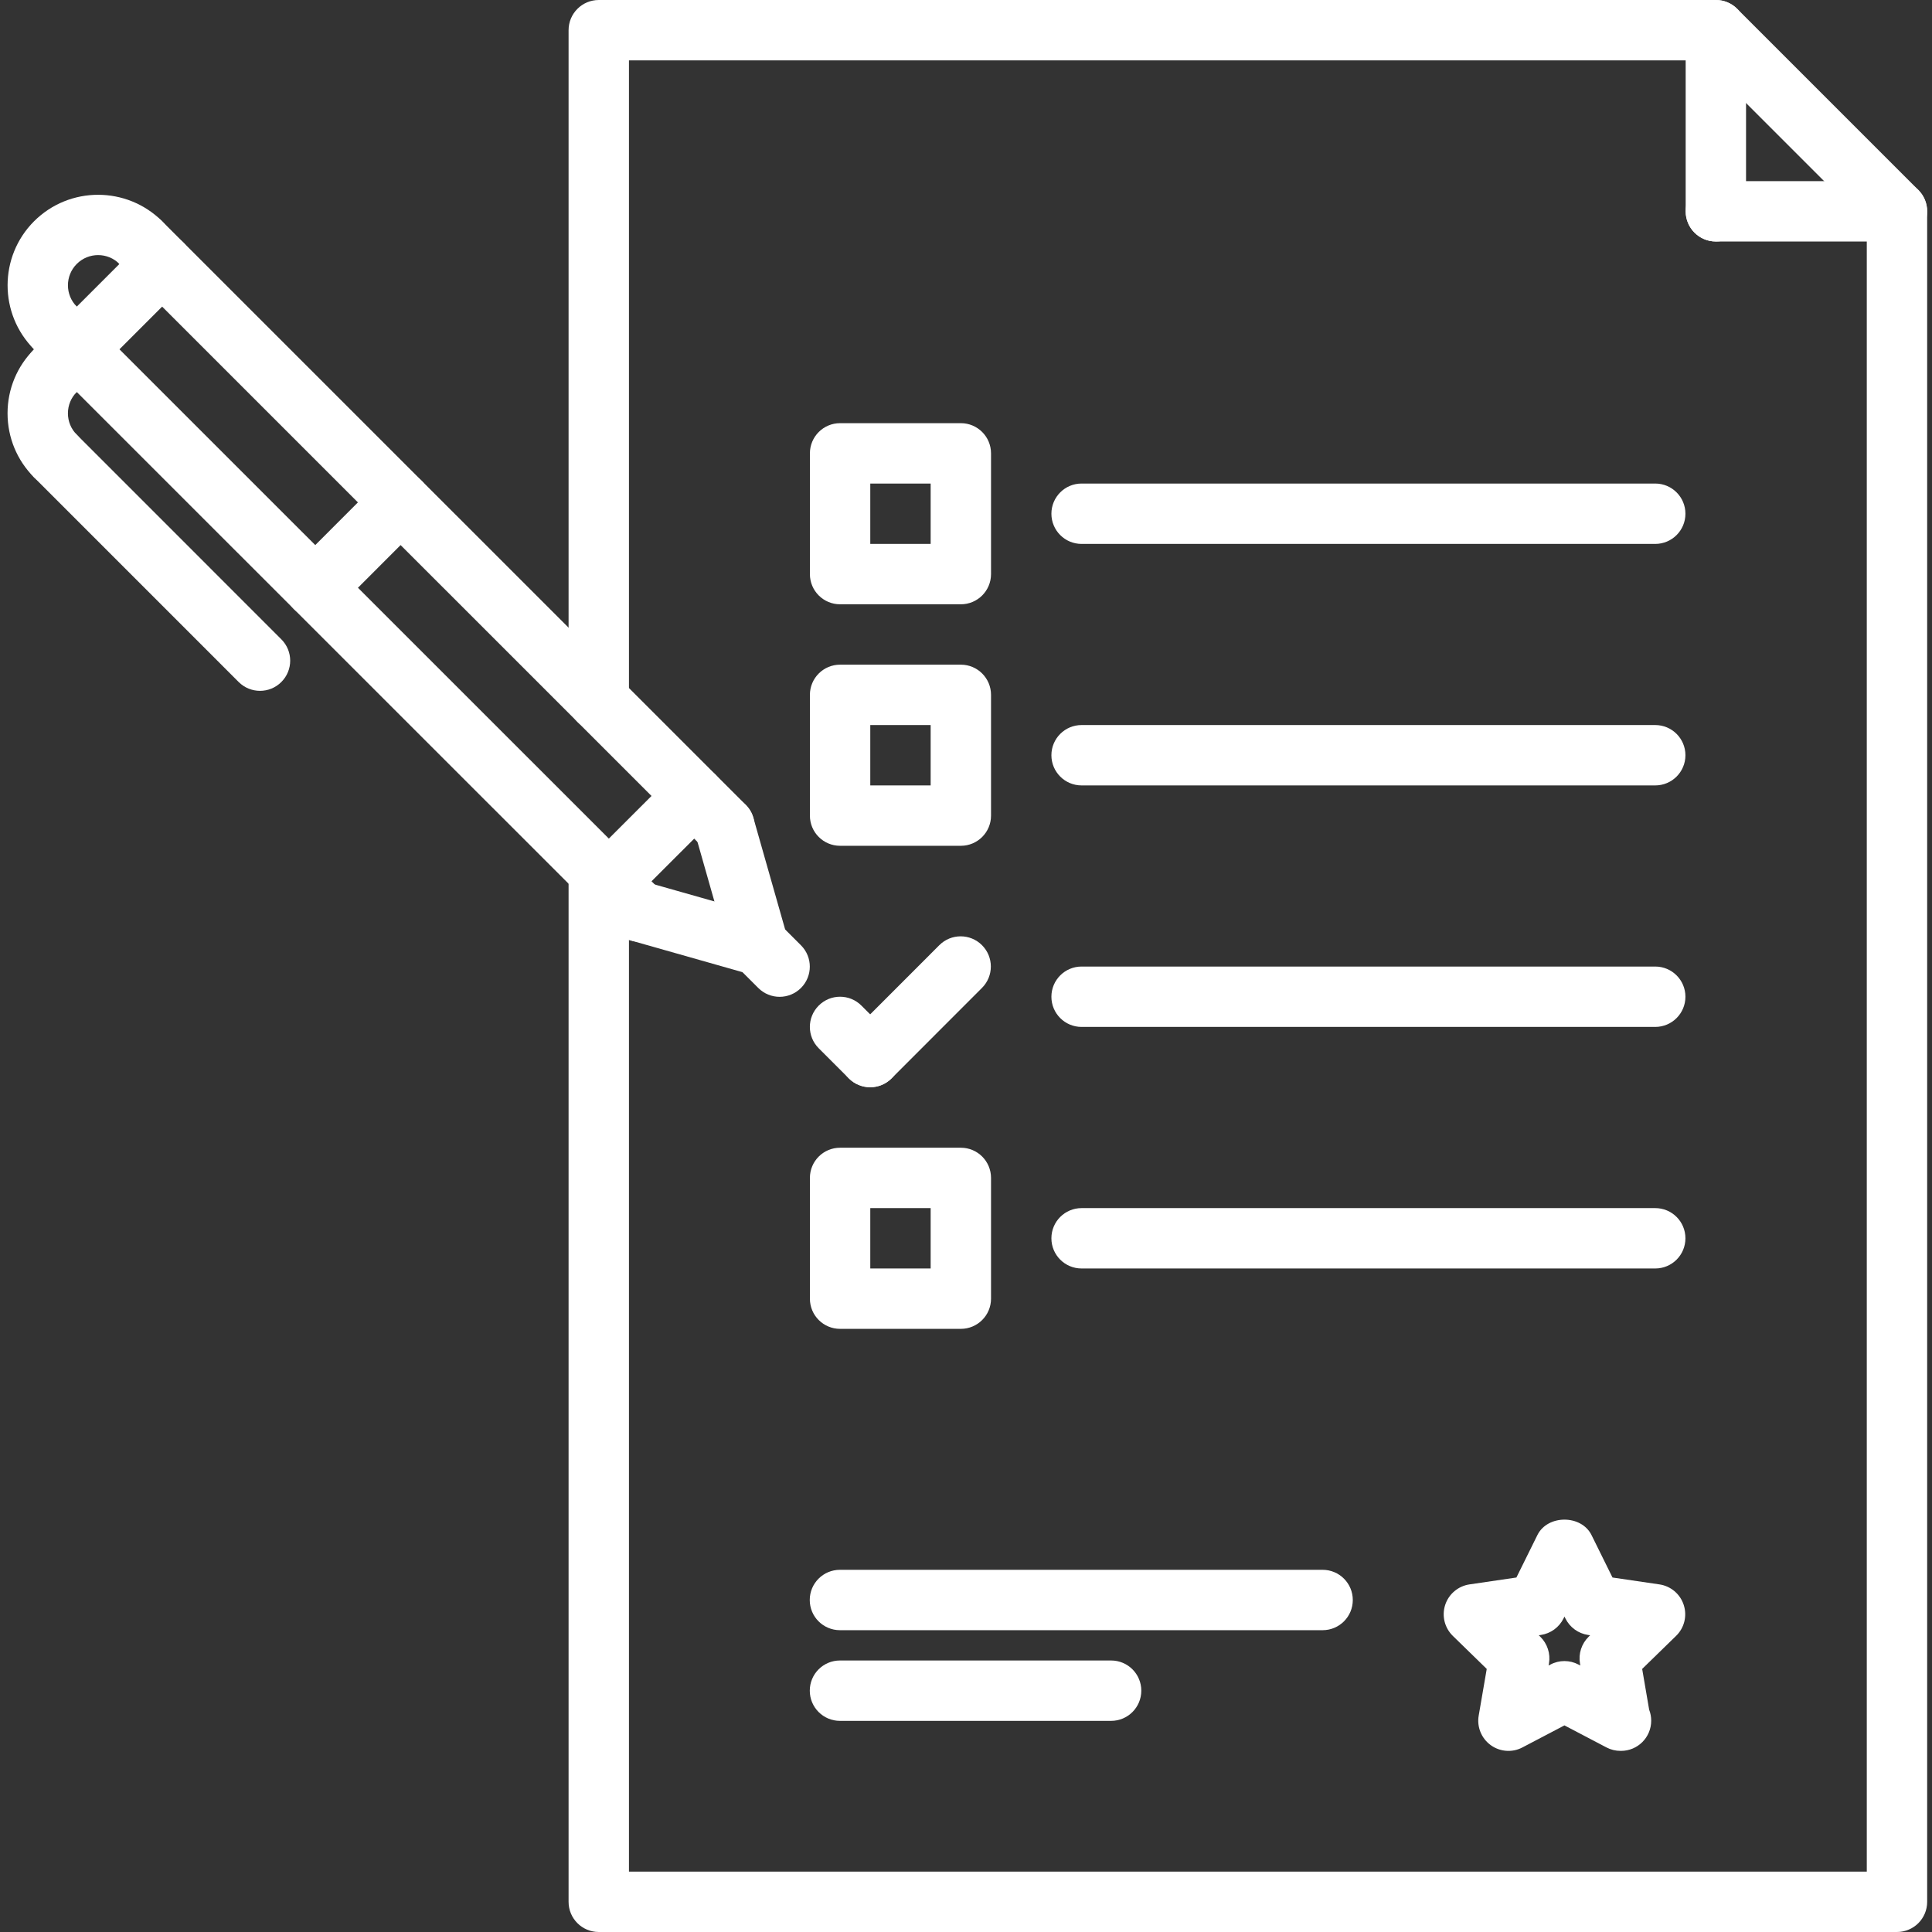 <?xml version="1.0"?>
<svg xmlns="http://www.w3.org/2000/svg" height="512px" viewBox="-2 0 512 512" width="512px"><rect x="-2" y="0" width="512" height="512" fill="#333333" stroke="none"/><path d="m204.609 264.168c-2.051 0-4.098-.785-5.656-2.344l-5.656-5.656c-3.129-3.129-3.129-8.184 0-11.312 3.129-3.129 8.184-3.129 11.312 0l5.656 5.656c3.125 3.129 3.125 8.184 0 11.312-1.562 1.559-3.609 2.344-5.656 2.344zm0 0" fill="#FFFFFF"/><path d="m198.945 258.512c-3.488 0-6.688-2.297-7.688-5.816l-8.984-31.574c-1.211-4.25 1.254-8.672 5.504-9.883 4.215-1.207 8.672 1.258 9.879 5.504l8.984 31.578c1.207 4.246-1.258 8.672-5.504 9.879-.723.215-1.465.312-2.191.312zm0 0" fill="#FFFFFF"/><path d="m198.961 258.512c-.73 0-1.465-.105-2.191-.312l-31.609-8.969c-4.25-1.207-6.711-5.629-5.504-9.879 1.207-4.254 5.625-6.727 9.879-5.512l31.609 8.969c4.246 1.207 6.711 5.633 5.504 9.879-1 3.527-4.199 5.824-7.688 5.824zm0 0" fill="#FFFFFF"/><path d="m159.344 241.551c-2.047 0-4.098-.781-5.656-2.344-3.129-3.129-3.129-8.191 0-11.312l22.625-22.613c3.129-3.129 8.184-3.129 11.312 0 3.129 3.125 3.129 8.191 0 11.312l-22.625 22.613c-1.559 1.562-3.609 2.344-5.656 2.344zm0 0" fill="#FFFFFF"/><path d="m81.543 163.77c-2.047 0-4.094-.785-5.656-2.344-3.125-3.121-3.125-8.188 0-11.312l22.625-22.633c3.129-3.129 8.184-3.129 11.312 0 3.129 3.121 3.129 8.184 0 11.312l-22.625 22.633c-1.559 1.566-3.605 2.344-5.656 2.344zm0 0" fill="#FFFFFF"/><path d="m189.969 226.938c-2.047 0-4.098-.785-5.656-2.344l-154.656-154.648c-3.129-3.129-3.129-8.184 0-11.312 3.129-3.129 8.184-3.129 11.312 0l154.656 154.648c3.129 3.125 3.129 8.184 0 11.312-1.562 1.559-3.609 2.344-5.656 2.344zm0 0" fill="#FFFFFF"/><path d="m167.344 249.543c-2.047 0-4.098-.781-5.656-2.344l-154.656-154.625c-3.129-3.117-3.129-8.184 0-11.309 3.129-3.129 8.184-3.129 11.312 0l154.656 154.621c3.129 3.121 3.129 8.184 0 11.312-1.559 1.562-3.609 2.344-5.656 2.344zm0 0" fill="#FFFFFF"/><path d="m12.688 94.922c-2.047 0-4.094-.785-5.656-2.348-9.359-9.359-9.359-24.582 0-33.941 9.367-9.359 24.586-9.336 33.938 0 3.129 3.121 3.129 8.184.008 11.312-3.121 3.125-8.191 3.117-11.32 0-3.113-3.121-8.199-3.121-11.312 0-3.121 3.117-3.121 8.191 0 11.32 3.129 3.125 3.129 8.184 0 11.309-1.559 1.562-3.609 2.348-5.656 2.348zm0 0" fill="#FFFFFF"/><path d="m12.688 128.855c-2.047 0-4.094-.785-5.656-2.344-4.527-4.527-7.031-10.559-7.031-16.977 0-6.414 2.504-12.438 7.031-16.969 3.129-3.117 8.191-3.125 11.32.008 3.121 3.129 3.121 8.195-.008 11.312-1.512 1.504-2.344 3.512-2.344 5.648 0 2.137.832 4.152 2.344 5.664 3.129 3.129 3.129 8.184 0 11.312-1.559 1.559-3.609 2.344-5.656 2.344zm0 0" fill="#FFFFFF"/><path d="m66.902 183.078c-2.047 0-4.094-.781-5.656-2.344l-54.215-54.223c-3.129-3.129-3.129-8.191 0-11.312 3.129-3.129 8.184-3.129 11.312 0l54.215 54.227c3.129 3.125 3.129 8.191 0 11.309-1.559 1.57-3.605 2.344-5.656 2.344zm0 0" fill="#FFFFFF"/><path d="m12.688 106.23c-2.047 0-4.094-.781-5.656-2.344-3.129-3.117-3.129-8.184 0-11.312l28.281-28.285c3.129-3.129 8.184-3.129 11.312 0 3.129 3.117 3.129 8.184 0 11.312l-28.281 28.285c-1.559 1.562-3.609 2.344-5.656 2.344zm0 0" fill="#FFFFFF"/><path d="m500.719 512h-344.039c-4.422 0-8-3.574-8-8v-273.113c0-4.414 3.578-8 8-8 4.426 0 8 3.586 8 8v265.113h328.039v-436.688l-43.312-43.312h-284.727v169.656c0 4.414-3.574 8-8 8-4.422 0-8-3.586-8-8v-177.656c0-4.414 3.578-8 8-8h296.039c2.129 0 4.16.84 5.656 2.344l48 48c1.496 1.496 2.344 3.527 2.344 5.656v448c0 4.426-3.574 8-8 8zm0 0" fill="#FFFFFF"/><path d="m452.719 64c-4.422 0-8-3.586-8-8v-48c0-4.414 3.578-8 8-8 4.426 0 8 3.586 8 8v48c0 4.414-3.574 8-8 8zm0 0" fill="#FFFFFF"/><path d="m500.719 64h-48c-4.422 0-8-3.586-8-8s3.578-8 8-8h48c4.426 0 8 3.586 8 8s-3.574 8-8 8zm0 0" fill="#FFFFFF"/><path d="m252.633 160.145h-32c-4.426 0-8-3.586-8-8v-32c0-4.418 3.574-8 8-8h32c4.422 0 8 3.582 8 8v32c0 4.414-3.578 8-8 8zm-24-16h16v-16h-16zm0 0" fill="#FFFFFF"/><path d="m436.656 144.145h-152.023c-4.426 0-8-3.586-8-8 0-4.418 3.574-8 8-8h152.023c4.422 0 8 3.582 8 8 0 4.414-3.578 8-8 8zm0 0" fill="#FFFFFF"/><path d="m252.633 224.145h-32c-4.426 0-8-3.586-8-8v-32c0-4.418 3.574-8 8-8h32c4.422 0 8 3.582 8 8v32c0 4.414-3.578 8-8 8zm-24-16h16v-16h-16zm0 0" fill="#FFFFFF"/><path d="m436.656 208.145h-152.023c-4.426 0-8-3.586-8-8 0-4.418 3.574-8 8-8h152.023c4.422 0 8 3.582 8 8 0 4.414-3.578 8-8 8zm0 0" fill="#FFFFFF"/><path d="m436.656 272.145h-152.023c-4.426 0-8-3.578-8-8 0-4.418 3.574-8 8-8h152.023c4.422 0 8 3.582 8 8 0 4.414-3.578 8-8 8zm0 0" fill="#FFFFFF"/><path d="m252.633 352.16h-32c-4.426 0-8-3.574-8-8v-32c0-4.426 3.574-8 8-8h32c4.422 0 8 3.574 8 8v32c0 4.414-3.578 8-8 8zm-24-16h16v-16h-16zm0 0" fill="#FFFFFF"/><path d="m436.656 336.16h-152.023c-4.426 0-8-3.574-8-8 0-4.426 3.574-8 8-8h152.023c4.422 0 8 3.574 8 8 0 4.426-3.578 8-8 8zm0 0" fill="#FFFFFF"/><path d="m228.609 288.129c-2.051 0-4.098-.785-5.656-2.344l-7.984-7.984c-3.129-3.129-3.129-8.184 0-11.312 3.129-3.129 8.184-3.129 11.312 0l7.984 7.984c3.125 3.129 3.125 8.184 0 11.312-1.562 1.559-3.609 2.344-5.656 2.344zm0 0" fill="#FFFFFF"/><path d="m228.609 288.129c-2.051 0-4.098-.785-5.656-2.344-3.129-3.129-3.129-8.184 0-11.312l23.977-23.992c3.125-3.129 8.184-3.121 11.309 0 3.129 3.129 3.129 8.191 0 11.32l-23.973 23.992c-1.562 1.551-3.609 2.336-5.656 2.336zm0 0" fill="#FFFFFF"/><path d="m348.512 432.016h-127.918c-4.426 0-8-3.574-8-8 0-4.422 3.574-8 8-8h127.91c4.426 0 8 3.578 8 8 0 4.426-3.574 8-7.992 8zm0 0" fill="#FFFFFF"/><path d="m292.457 456.047h-71.855c-4.426 0-8-3.574-8-8 0-4.422 3.574-8 8-8h71.855c4.422 0 8 3.578 8 8 0 4.426-3.586 8-8 8zm0 0" fill="#FFFFFF"/><path d="m427.434 464c-1.273 0-2.555-.305-3.723-.922l-11.117-5.832-11.121 5.832c-2.672 1.426-5.961 1.188-8.426-.605-2.461-1.793-3.695-4.824-3.176-7.824l2.129-12.367-8.984-8.754c-2.184-2.129-2.969-5.305-2.031-8.199s3.441-5.008 6.457-5.449l12.422-1.824 5.562-11.246c2.703-5.457 11.637-5.457 14.344 0l5.559 11.246 12.426 1.824c3.016.441 5.512 2.547 6.453 5.449.945 2.902.16 6.078-2.031 8.199l-8.984 8.754 1.855 10.824c.352.895.539 1.871.539 2.895 0 4.426-3.578 8-8 8-.043.008-.098.008-.152 0zm-14.84-23.801c1.277 0 2.551.305 3.719.922l.496.246-.098-.535c-.445-2.594.418-5.238 2.305-7.09l.391-.383-.543-.078c-2.598-.379-4.848-2.016-6.016-4.371l-.246-.504-.25.504c-1.168 2.355-3.414 3.992-6.016 4.371l-.543.078.391.383c1.887 1.844 2.754 4.496 2.305 7.09l-.098.535.496-.246c1.152-.617 2.426-.922 3.707-.922zm0 0" fill="#FFFFFF"/></svg>
